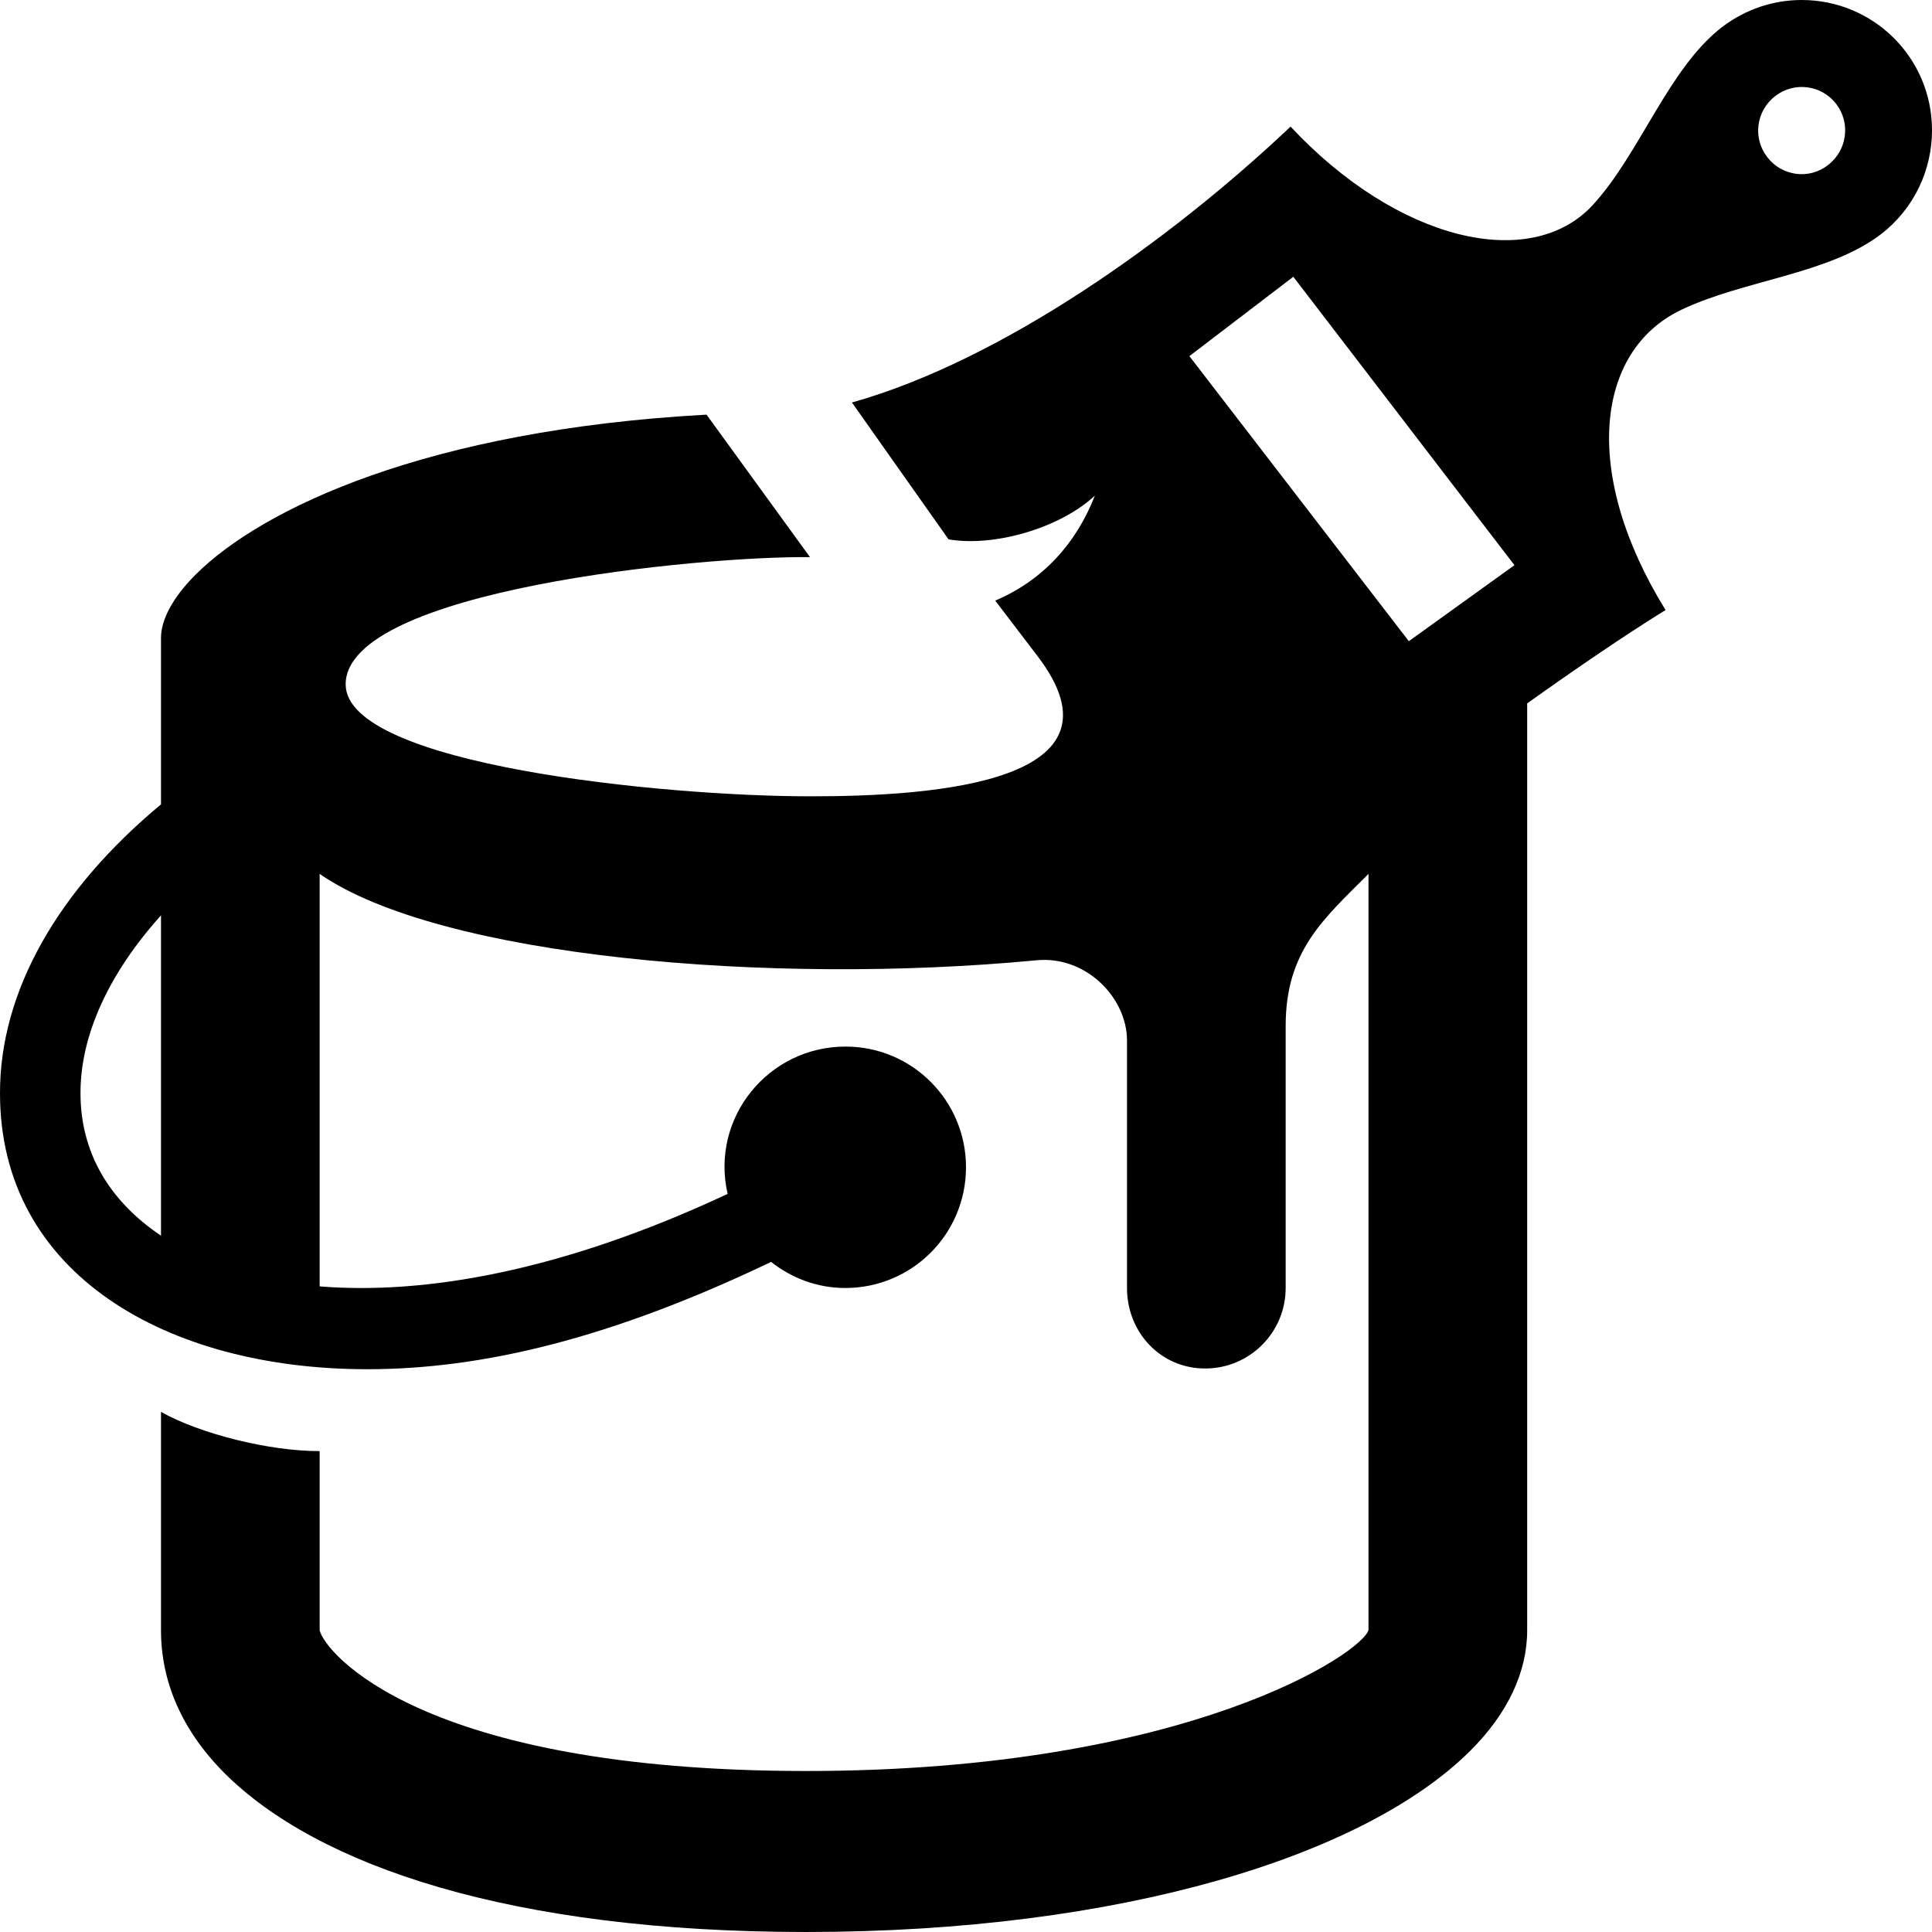 <svg xmlns="http://www.w3.org/2000/svg" width="24" height="24" viewBox="0 0 24 24"><path d="M24 1.618c0-.9-.727-1.618-1.619-1.618-.344 0-.689.109-.986.334-.67.513-1.021 1.576-1.613 2.217-.77.828-2.416.449-3.75-.978-1.507 1.424-3.595 2.906-5.449 3.427l1.2 1.7c.559.096 1.375-.133 1.818-.543-.234.599-.65 1.054-1.238 1.304l.523.686c1.193 1.557-1.232 1.747-2.824 1.745-1.826 0-5.768-.391-5.768-1.391 0-1.171 4.411-1.596 5.768-1.58l-1.285-1.77c-3.461.189-5.52 1.16-6.35 1.99-.292.293-.427.567-.427.782v2.069c-1.291 1.073-2.002 2.333-2 3.587-.002 2.246 2.071 3.43 4.562 3.43 1.431 0 3.028-.382 5.017-1.333.254.2.571.324.921.324.831 0 1.5-.671 1.5-1.5 0-.828-.669-1.5-1.498-1.499-.953 0-1.681.881-1.463 1.83-2.078.973-3.781 1.253-5.068 1.149v-5.124c1.49 1.032 5.594 1.389 8.904 1.073.621-.06 1.125.471 1.125.995v3.076c0 .552.418 1 .971 1s1-.448 1-1v-3.255c0-.931.467-1.327 1.029-1.889v9.39c-.057.274-2.236 1.754-6.986 1.754-4.799 0-5.984-1.482-6.043-1.747v-2.227c-.624.002-1.486-.214-1.971-.487v2.714c0 .63.254 1.237.787 1.772 1.156 1.155 3.561 1.975 7.227 1.975 3.908 0 6.945-.946 8.254-2.255.459-.458.703-.972.703-1.491v-11.516c.621-.443 1.219-.85 1.719-1.16-1.047-1.694-.873-3.22.195-3.729.768-.368 1.83-.442 2.479-.938.417-.32.636-.804.636-1.293zm-23 11.96c-.001-.724.357-1.492 1-2.207v3.979c-.646-.434-1.001-1.037-1-1.772zm16.501-5.613l-2.726-3.541 1.291-.986 2.747 3.583-1.312.944zm5.206-5.914c-.234.184-.574.137-.754-.1-.184-.238-.137-.576.1-.758.236-.183.578-.138.758.1.181.236.134.578-.104.758z"/></svg>